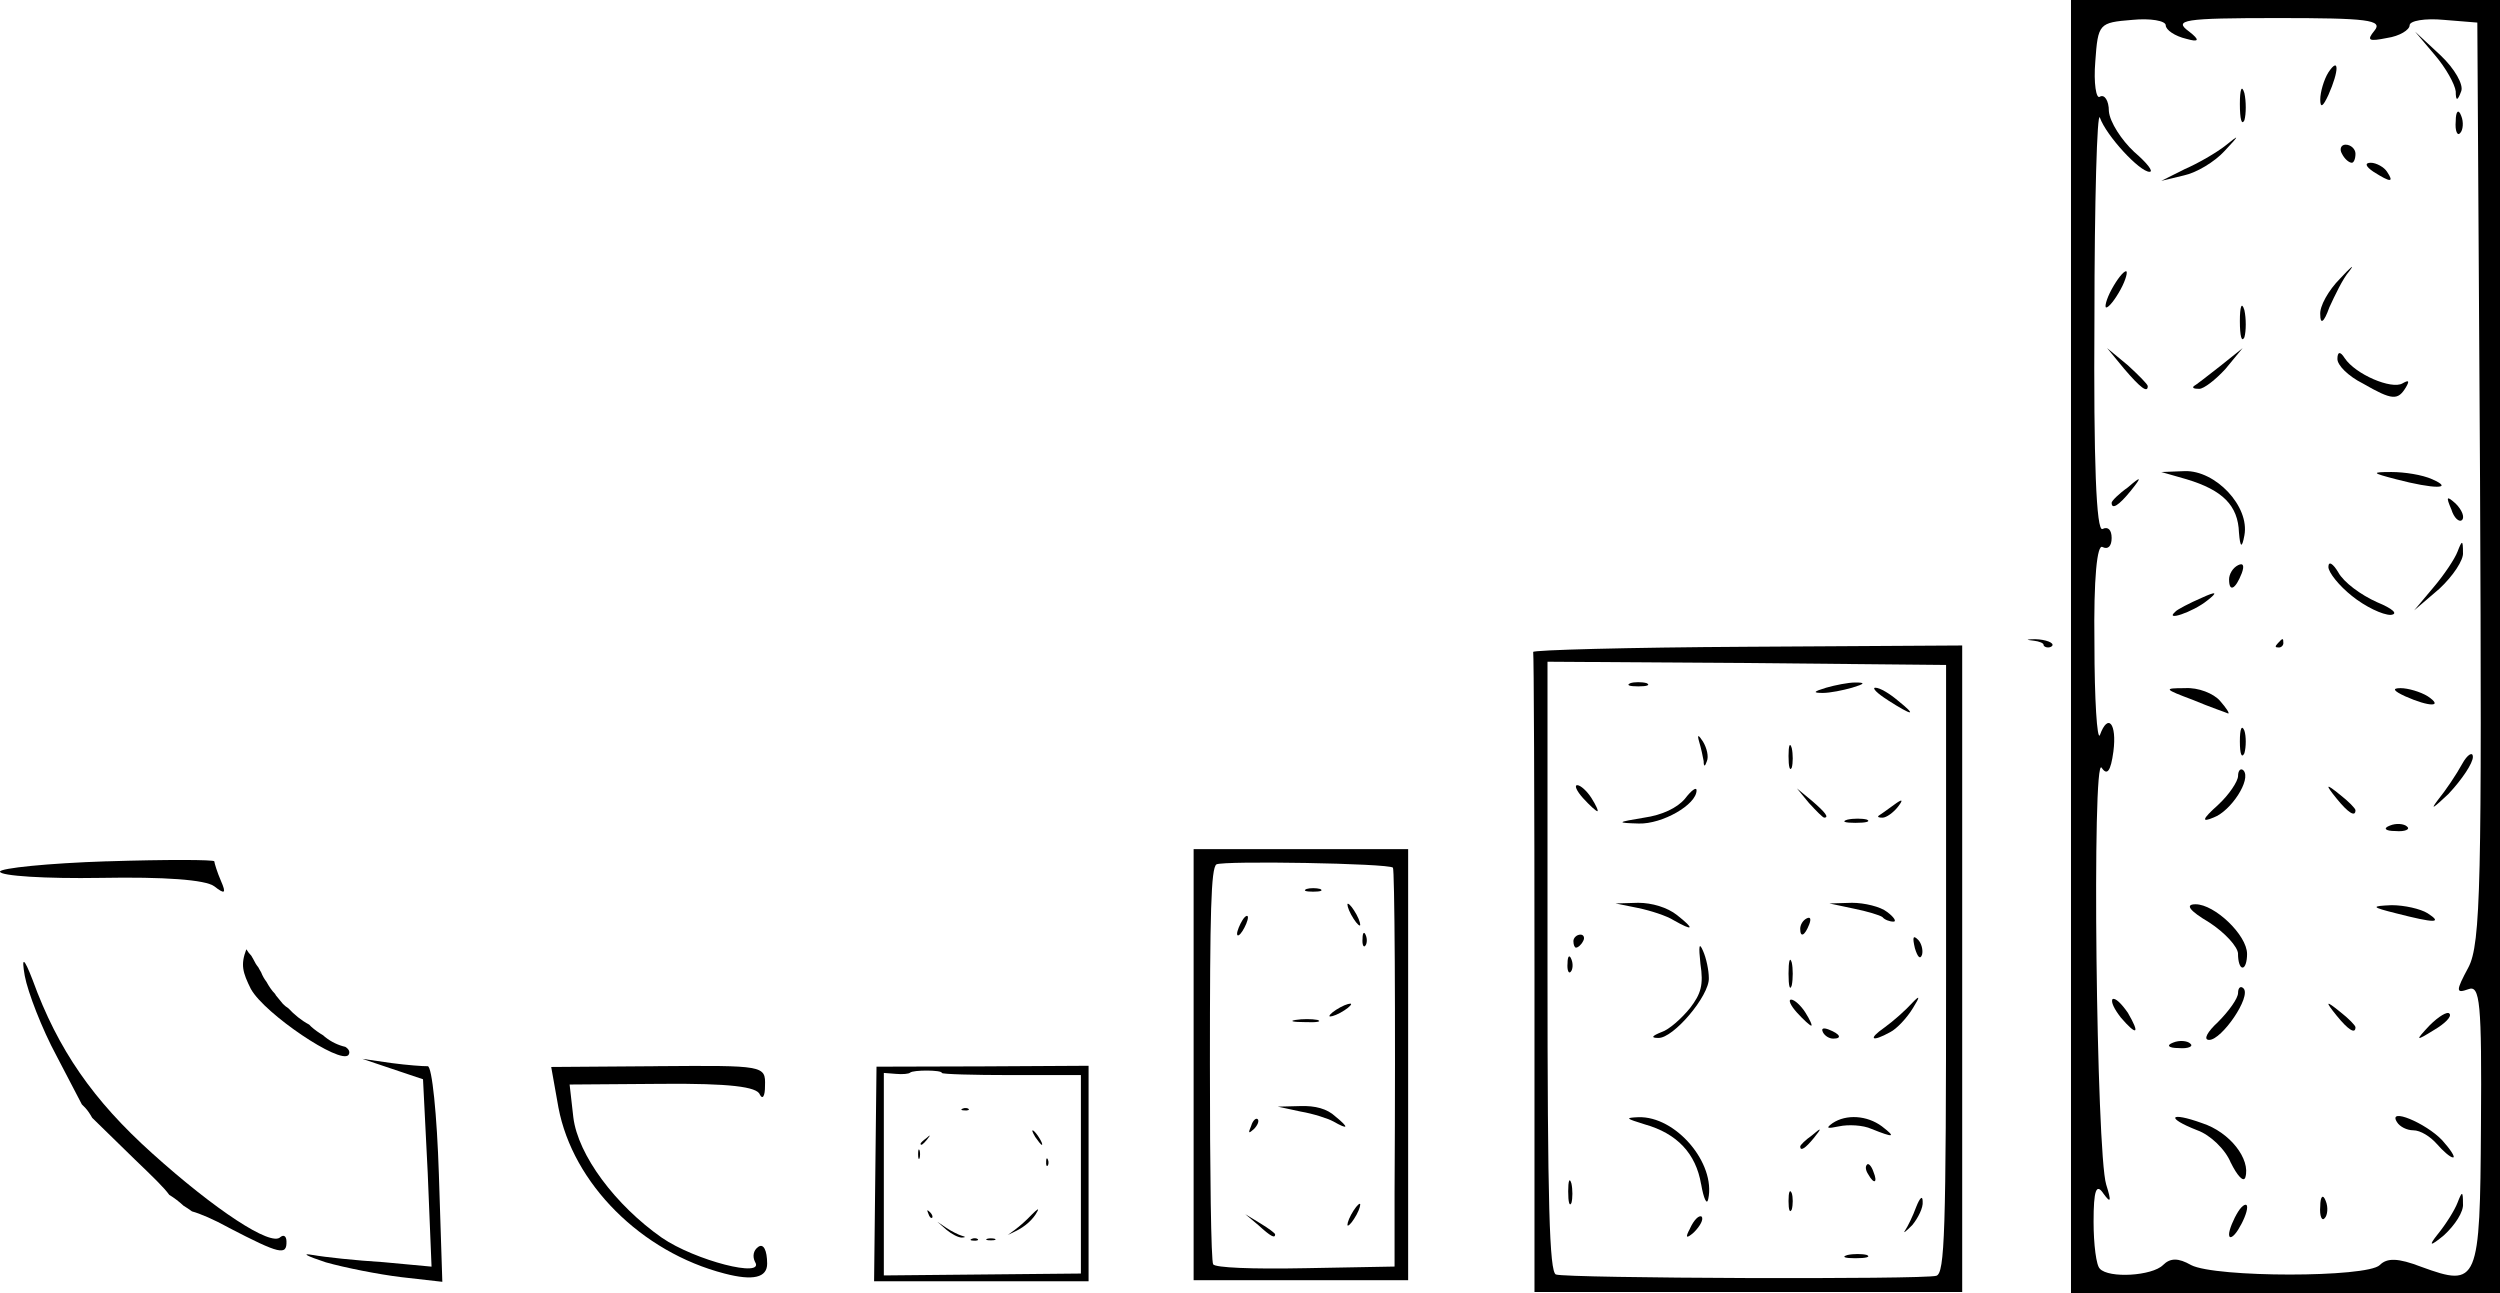 <?xml version="1.0" encoding="UTF-8"?>
<svg id="Layer_1" data-name="Layer 1" xmlns="http://www.w3.org/2000/svg" viewBox="0 0 580 300">
  <path d="M471.89,148.65c1.18,.14,2.22,.54,2.22,.95,0,.34,.49,.61,1.04,.61s1.04-.27,1.04-.61c0-.75-2.57-1.43-4.87-1.29-1.32,.07-1.18,.14,.56,.34Z"/>
  <path d="M528.49,149.2c-.76,.82-.7,1.02,.21,1.02,.56,0,1.04-.48,1.04-1.02,0-1.22-.14-1.22-1.25,0Z"/>
  <path d="M24.82,199.83c13.73-.44,24.88-.4,24.9,0s.68,2.57,1.54,4.54c1.29,2.95,.9,3.17-1.55,1.25-2.04-1.53-11.62-2.22-26.35-1.95C10.61,203.88,.03,203.22,0,202.22c-.03-.8,11.09-1.95,24.82-2.4Z"/>
  <path d="M53.02,284.79c-3.46-1.89-6.52-3.21-8.48-3.75-.63-.47-1.29-.9-1.96-1.31-1.03-.96-2.14-1.81-3.31-2.52-1.24-1.73-3.76-4.15-8.06-8.28l-9.81-9.58c-.26-.44-.51-.89-.8-1.3-.48-.7-1.03-1.29-1.61-1.83l-5.88-11.27c-3.39-6.28-6.65-14.76-7.36-18.53q-1.22-6.95,1.82,.94c5.89,16.19,14.04,27.91,27.77,40.24,14.56,13.11,27.58,21.68,29.7,19.41,.78-.62,1.39-.24,1.42,.95,.11,3.39-1.5,3.04-13.45-3.16Z"/>
  <path d="M152.66,247.35c24.58-.18,24.98-.18,24.82,4.54,.02,2.46-.58,3.29-1.19,2.06-.62-1.84-7.07-2.62-22.58-2.5l-21.56,.16,.86,7.59c1.07,8.82,9.82,20.45,20.55,27.96,7.69,5.28,24.05,9.47,21.6,5.59-.61-1.23-.42-2.66,.78-3.49s2.02,.81,2.04,3.88q.04,4.92-9.86,2.33c-19.38-4.99-35.21-20.88-38.56-38.5l-1.68-9.43,24.78-.18Z"/>
  <path d="M58.23,229.5c-1.97-3.95-2.44-5.69-1.08-9.27,.33,.56,.72,1.05,1.14,1.48,.14,.28,.3,.56,.47,.81,.33,.69,.7,1.34,1.17,1.9,.09,.17,.17,.34,.27,.5,.11,.23,.26,.43,.38,.65,.32,.82,.73,1.55,1.23,2.19,.57,1.04,1.22,2.03,2.04,2.87,.05,.09,.09,.19,.14,.27,.54,.66,1.08,1.31,1.62,1.97,0,.01,.02,.02,.03,.03,.38,.41,.81,.73,1.26,1.02,1.37,1.47,3.02,2.83,4.83,3.79,.14,.14,.27,.3,.43,.44,.85,.77,1.81,1.45,2.82,2.05,.14,.12,.27,.25,.42,.37,1.47,1.17,3.07,1.92,4.72,2.3,.88,.55,1.16,1.27,.72,1.89-1.92,2.26-19.42-9.56-22.59-15.25Z"/>
  <path d="M72.55,291.15c2.8,.51,10,1.28,16.38,1.67l11.19,1.04-.89-21.74-1.09-21.73-7.05-2.37-7.05-2.37,6.8,.98c3.6,.48,7.39,.76,8.39,.73s2.15,11.31,2.59,25.08l.8,24.94-9.59-1.09c-5.2-.63-13.02-2.18-17.44-3.43-4.43-1.46-5.85-2.21-3.04-1.7Z"/>
  <g>
    <path d="M356.01,299.75h49.61s49.61,0,49.61,0v-74.92s0-75.08,0-75.08l-49.92,.3c-27.51,.15-49.92,.75-49.61,1.21,.15,.45,.3,34.07,.3,74.62v73.87Zm4.96-4.07c-1.5-.6-1.95-16.28-1.95-71.46v-70.7s46.31,.3,46.31,.3l46.16,.45v70.55c0,61.36-.3,70.55-2.26,71.16-2.86,.9-85.85,.6-88.25-.3Z"/>
    <path d="M428.62,291.16c1.35-.3,3.46-.3,4.51,0,.9,.45-.15,.75-2.71,.75-2.41,0-3.31-.3-1.8-.75Z"/>
    <path d="M392.09,284.98c.9-1.96,2.1-3.17,2.71-2.71,.45,.6-.3,2.11-1.8,3.62q-2.71,2.41-.9-.9Z"/>
    <path d="M442,285.43c.6-.9,1.8-3.32,2.56-5.43,.9-2.26,1.5-2.71,1.5-1.21,.15,1.36-1.05,3.77-2.41,5.43-1.5,1.51-2.26,2.11-1.65,1.21Z"/>
    <path d="M414.94,278.64c0-2.11,.3-2.86,.75-1.81,.3,.9,.3,2.71,0,3.77-.45,.9-.75,.15-.75-1.96Z"/>
    <path d="M363.82,276.38c0-2.41,.3-3.32,.75-1.81,.3,1.36,.3,3.47,0,4.52-.45,.9-.75-.15-.75-2.71Z"/>
    <path d="M394.65,274.72c-1.2-7.09-5.56-11.76-13.08-13.87-4.36-1.36-4.66-1.51-1.5-1.66,8.72-.3,18.04,10.7,16.24,18.99-.3,1.51-1.05,0-1.65-3.47Z"/>
    <path d="M433.44,272.46c-.6-.9-.75-1.81-.3-2.26,.3-.45,1.05,.3,1.5,1.66,1.05,2.56,.15,3.02-1.2,.6Z"/>
    <path d="M417.65,265.98c0-.3,1.2-1.51,2.71-2.56,2.26-1.96,2.41-1.81,.45,.6s-3.16,3.17-3.16,1.96Z"/>
    <path d="M434.19,261.91c-1.95-.9-5.41-1.06-7.52-.6-2.86,.6-3.16,.45-1.5-.75,3.16-2.11,7.97-1.81,11.43,.75,3.31,2.56,2.86,2.71-2.41,.6Z"/>
    <path d="M385.47,239.45c1.8-.6,4.66-3.17,6.62-5.58,2.56-3.32,3.16-5.43,2.41-10.25-.45-4.22-.3-5.13,.6-3.02,.75,1.66,1.35,4.52,1.35,6.33,.15,4.07-8.27,14.02-11.73,13.87-1.8,0-1.5-.45,.75-1.36Z"/>
    <path d="M422.91,239.45c-.45-.9,.15-1.06,1.35-.6,2.71,1.06,3.16,2.11,1.05,2.11-.9,0-1.95-.6-2.41-1.51Z"/>
    <path d="M437.19,238.39c2.1-1.51,4.96-4.07,6.46-5.73q2.71-2.86,.15,1.21c-1.35,2.26-3.76,4.82-5.26,5.58-4.36,2.41-5.26,1.66-1.35-1.06Z"/>
    <path d="M416.9,234.93c-1.5-1.66-2.1-3.02-1.35-3.02s2.26,1.36,3.31,3.02,1.65,3.02,1.35,3.02-1.8-1.36-3.31-3.02Z"/>
    <path d="M414.94,225.88c0-2.86,.3-4.07,.75-2.56,.3,1.36,.3,3.77,0,5.28-.45,1.36-.75,.15-.75-2.71Z"/>
    <path d="M363.67,223.47c0-1.66,.45-2.11,.9-.9,.45,1.06,.3,2.41-.15,2.86-.45,.6-.9-.3-.75-1.96Z"/>
    <path d="M444.26,220c-.6-2.56-.45-3.17,.75-1.96,.75,.75,1.2,2.41,.9,3.47-.45,1.21-1.05,.45-1.65-1.51Z"/>
    <path d="M365.03,218.34c0-.75,.75-1.51,1.65-1.51,.75,0,1.05,.75,.6,1.51-.45,.9-1.2,1.51-1.65,1.51-.3,0-.6-.6-.6-1.51Z"/>
    <path d="M417.65,215.48c0-.9,.6-1.96,1.5-2.41s1.05,.15,.6,1.36c-1.05,2.71-2.1,3.17-2.1,1.06Z"/>
    <path d="M388.33,213.52c-1.65-1.06-5.41-2.26-8.27-2.86l-5.26-1.06,5.26-.15c3.16,0,6.77,1.06,9.02,2.86,4.21,3.32,3.76,3.77-.75,1.21Z"/>
    <path d="M436.74,212.77c-.6-.45-3.61-1.36-6.62-1.96l-5.71-1.21,5.26-.15c2.86,0,6.62,.9,8.12,2.11,1.65,1.21,2.26,2.26,1.5,2.26-.9,0-2.1-.45-2.56-1.06Z"/>
    <path d="M381.42,189.7c4.21-.6,7.67-2.26,9.47-4.37,1.5-1.96,2.71-2.86,2.71-1.96,0,3.32-7.97,7.84-13.38,7.69-5.26-.15-5.26-.3,1.2-1.36Z"/>
    <path d="M428.62,190.15c1.35-.3,3.46-.3,4.51,0,.9,.45-.15,.75-2.71,.75-2.41,0-3.31-.3-1.8-.75Z"/>
    <path d="M419.75,186.38l-2.86-3.47,3.46,2.86c3.16,2.71,4.06,3.92,2.86,3.92-.3,0-1.8-1.51-3.46-3.32Z"/>
    <path d="M435.84,189.25c.3-.15,1.95-1.36,3.61-2.56q2.86-2.11,.9,.45c-1.05,1.36-2.71,2.56-3.61,2.56s-1.2-.15-.9-.45Z"/>
    <path d="M367.28,185.18c-1.5-1.66-2.1-3.02-1.35-3.02s2.26,1.36,3.31,3.02,1.65,3.02,1.35,3.02-1.8-1.36-3.31-3.02Z"/>
    <path d="M414.94,175.38c0-2.41,.3-3.32,.75-1.81,.3,1.36,.3,3.47,0,4.52-.45,.9-.75-.15-.75-2.71Z"/>
    <path d="M395.25,176.58c-.15-.9-.6-3.02-1.05-4.52q-.75-2.56,.9,0c.9,1.51,1.35,3.47,.9,4.52-.45,1.36-.75,1.36-.75,0Z"/>
    <path d="M437.95,162.41c-2.41-1.51-3.76-2.86-2.86-2.86,1.05,0,3.31,1.36,5.26,3.02,4.51,3.62,3.46,3.62-2.41-.15Z"/>
    <path d="M423.66,159.55c2.1-.6,5.11-1.21,6.77-1.21,2.41,0,2.26,.3-.75,1.21-2.1,.6-5.11,1.21-6.77,1.21-2.41,0-2.26-.3,.75-1.21Z"/>
    <path d="M378.26,158.49c.9-.3,2.71-.3,3.76,0,.9,.45,.15,.75-1.95,.75s-2.86-.3-1.8-.75Z"/>
  </g>
  <path d="M276.92,297h24.95s24.82,0,24.82,0v-50s0-50,0-50h-24.82s-24.95,0-24.95,0v50s0,50,0,50Zm46.62-3.16l-20.66,.38c-12.73,.25-20.91-.13-21.42-.89-.5-.63-.76-21.65-.76-46.46,0-35.32,.25-45.44,1.51-46.33,1.51-.89,40.06-.25,40.95,.76,.38,.38,.63,32.15,.38,75.44v17.09Z"/>
  <path d="M291.92,284.22l-3.02-2.53,3.53,2.15c1.89,1.14,3.4,2.28,3.4,2.53,0,1.01-1.01,.51-3.91-2.15Z"/>
  <path d="M313.46,281.81c.76-1.39,1.64-2.53,2.02-2.53,.25,0,0,1.14-.76,2.53s-1.64,2.53-2.02,2.53c-.25,0,0-1.14,.76-2.53Z"/>
  <path d="M290.28,261.18c.38-1.27,1.13-1.9,1.51-1.52s0,1.39-.88,2.28c-1.26,1.14-1.39,1.01-.63-.76Z"/>
  <path d="M309.3,260.16c-1.13-.63-4.54-1.77-7.56-2.28l-5.29-1.14,5.17-.13c3.53-.13,6.3,.63,8.19,2.41,3.28,2.66,3.02,3.16-.5,1.14Z"/>
  <path d="M300.61,236.62c1.51-.25,3.78-.25,5.04,0,1.13,.38-.13,.63-2.9,.51-2.77,0-3.78-.25-2.14-.51Z"/>
  <path d="M308.42,235.73c0-.38,1.13-1.27,2.52-2.03,1.39-.76,2.52-1.01,2.52-.76,0,.38-1.13,1.27-2.52,2.03s-2.52,1.01-2.52,.76Z"/>
  <path d="M316.11,217.76c0-1.39,.38-1.77,.76-.76,.38,.89,.25,2.03-.13,2.41-.38,.51-.76-.25-.63-1.65Z"/>
  <path d="M287,216.62c0-.63,.63-2.15,1.26-3.16s1.26-1.27,1.26-.63c0,.76-.63,2.15-1.26,3.16s-1.26,1.39-1.26,.63Z"/>
  <path d="M313.46,212.19c-.76-1.39-1.01-2.53-.76-2.53,.38,0,1.26,1.14,2.02,2.53s1.01,2.53,.76,2.53c-.38,0-1.26-1.14-2.02-2.53Z"/>
  <path d="M303.13,206.24c.76-.25,2.27-.25,3.15,0,.76,.38,.13,.63-1.64,.63s-2.39-.25-1.51-.63Z"/>
  <g>
    <path d="M480.47,300h49.87s49.66,0,49.66,0V150s0-150,0-150h-49.66s-49.87,0-49.87,0V150s0,150,0,150Zm6.71-5.66c-.84-.63-1.47-5.66-1.47-10.91,0-7.34,.63-9.02,2.3-6.5,1.68,2.31,1.89,1.89,.63-2.1-2.3-7.34-3.35-100.28-1.05-96.71,1.26,1.89,2.1,.84,2.72-3.78,.84-6.5-1.26-9.02-3.14-3.78-.63,1.26-1.26-8.18-1.26-21.19-.21-15.31,.63-23.29,1.89-22.45,1.26,.63,2.1-.21,2.1-2.1s-.84-2.73-2.1-2.1c-1.47,.84-2.1-15.94-1.89-48.67,0-27.48,.63-48.46,1.26-46.78,1.47,4.2,9.22,12.59,11.52,12.59,1.05,0-.63-2.1-3.56-4.62-2.93-2.73-5.66-6.92-5.87-9.44,0-2.52-1.05-3.99-2.1-3.36-.84,.63-1.47-3.15-1.05-8.18,.63-8.81,.84-9.02,8.59-9.65,4.19-.42,7.75,.21,7.75,1.26s2.1,2.52,4.82,3.15q4.4,1.26,.63-1.68c-3.77-2.73-1.47-3.15,20.54-3.15,20.74,0,24.52,.42,22.42,2.94-1.89,2.31-1.26,2.52,2.93,1.68,2.93-.42,5.24-1.89,5.24-2.94,0-1.05,3.56-1.68,7.96-1.26l7.75,.63,.63,106.36c.42,92.73,.21,107.41-2.72,112.87s-2.93,6.08,0,5.03c2.72-1.05,3.14,2.94,2.93,31.68-.21,36.5-.63,37.55-13.83,32.73-5.45-2.1-7.96-2.1-9.64-.42-2.93,2.94-38.14,2.94-43.79,0-2.93-1.68-4.82-1.68-6.5,0-2.51,2.52-12.57,3.15-14.67,.84Z"/>
    <path d="M565.54,286.36c1.89-2.31,3.98-5.66,4.61-7.34,1.05-2.73,1.26-2.73,1.26,.21,.21,1.89-1.89,5.03-4.4,7.34q-4.82,3.99-1.47-.21Z"/>
    <path d="M517.14,286.36c0-1.05,1.05-3.57,2.1-5.24s2.1-2.1,2.1-1.05c0,1.26-1.05,3.57-2.1,5.24s-2.1,2.31-2.1,1.05Z"/>
    <path d="M538.3,279.86c0-2.31,.63-2.94,1.26-1.26,.63,1.47,.42,3.36-.21,3.99-.63,.84-1.26-.42-1.05-2.73Z"/>
    <path d="M517.56,269.79c-1.26-3.15-4.82-6.5-7.75-7.55-7.54-2.94-6.5-4.41,1.05-1.68,6.5,2.1,11.32,8.39,10.06,12.59-.42,1.26-1.89-.42-3.35-3.36Z"/>
    <path d="M565.33,265.38c-1.47-1.68-3.77-3.15-5.45-3.15-1.47,0-3.14-.84-3.77-1.89-2.3-3.57,6.71,.21,10.48,4.2,1.89,2.1,3.14,3.99,2.51,3.99s-2.3-1.47-3.77-3.15Z"/>
    <path d="M504.15,241.89c1.47-.63,3.35-.42,3.98,.21,.84,.63-.42,1.26-2.72,1.05-2.3,0-2.93-.63-1.26-1.26Z"/>
    <path d="M514.62,237.06c2.51-2.52,4.61-5.45,4.61-6.71,0-1.26,.63-1.68,1.26-1.05,1.89,1.89-5.03,11.96-7.96,11.96-1.47,0-.42-1.89,2.1-4.2Z"/>
    <path d="M563.66,237.9c2.1-2.1,4.19-3.36,4.61-2.73,.63,.63-1.05,2.31-3.56,3.78-4.4,2.73-4.4,2.52-1.05-1.05Z"/>
    <path d="M491.99,236.01c-1.47-1.89-2.3-3.57-1.89-4.2,.63-.42,2.1,1.05,3.56,3.15,2.93,5.03,2.1,5.45-1.68,1.05Z"/>
    <path d="M542.07,235.59c-2.72-3.36-2.51-3.57,.84-.84,1.89,1.47,3.56,3.15,3.56,3.57,0,1.68-1.68,.63-4.4-2.73Z"/>
    <path d="M519.23,221.33c0-1.68-3.14-5.03-6.71-7.34-4.61-2.73-5.66-4.2-3.14-4.2,4.4,0,11.94,7.13,11.94,11.54,0,1.68-.42,3.15-1.05,3.15s-1.05-1.47-1.05-3.15Z"/>
    <path d="M555.9,211.89c-5.87-1.47-5.87-1.68-1.05-1.89,2.93,0,6.71,.84,8.38,1.89,3.56,2.31,1.68,2.31-7.33,0Z"/>
    <path d="M554.44,191.54c1.47-.63,3.35-.42,3.98,.21,.84,.63-.42,1.26-2.72,1.05-2.3,0-2.93-.63-1.26-1.26Z"/>
    <path d="M514.62,186.71c2.51-2.31,4.61-5.45,4.61-6.71s.63-1.89,1.26-1.26c1.89,2.1-2.93,9.44-6.91,10.91-2.93,1.26-2.72,.42,1.05-2.94Z"/>
    <path d="M565.54,185.66c1.89-2.31,4.4-6.08,5.66-8.39,1.26-2.31,2.51-2.94,2.51-1.68,0,1.47-2.51,5.24-5.66,8.6-3.35,3.15-4.4,3.99-2.51,1.47Z"/>
    <path d="M542.07,185.24c-2.72-3.36-2.51-3.57,.84-.84,1.89,1.47,3.56,3.15,3.56,3.57,0,1.68-1.68,.63-4.4-2.73Z"/>
    <path d="M519.65,172.03c0-2.94,.42-3.99,1.05-2.52,.42,1.26,.42,3.78,0,5.24-.63,1.26-1.05,.21-1.05-2.73Z"/>
    <path d="M508.76,162.38c-6.71-2.52-6.91-2.73-1.89-2.73,3.14-.21,6.71,1.26,8.17,2.94s2.3,2.94,1.89,2.94c-.42-.21-4.19-1.47-8.17-3.15Z"/>
    <path d="M558,161.54c-2.72-1.26-3.14-1.89-1.05-1.89,1.68,0,4.61,.84,6.29,1.89,3.77,2.52,.42,2.52-5.24,0Z"/>
    <path d="M504.77,141.82c.42-.42,3.14-1.89,6.08-3.15q5.03-2.31,1.26,.63c-3.35,2.73-10.27,5.03-7.33,2.52Z"/>
    <path d="M545.64,138.25c-2.93-2.31-5.45-5.45-5.45-6.71,0-1.47,1.05-.84,2.3,1.26,1.26,2.31,5.24,5.24,9.01,6.92,3.56,1.47,5.03,2.73,3.14,2.94-1.89,0-5.87-1.89-9.01-4.41Z"/>
    <path d="M564.49,136.36c2.51-2.94,5.03-6.71,5.66-8.39,1.05-2.73,1.26-2.73,1.26,.21,.21,1.68-2.3,5.45-5.45,8.39l-5.87,5.03,4.4-5.24Z"/>
    <path d="M517.14,134.48c0-1.26,.84-2.73,2.1-3.36s1.47,.21,.84,1.89c-1.47,3.78-2.93,4.41-2.93,1.47Z"/>
    <path d="M519.44,123.57c-.21-6.29-3.77-9.86-12.15-12.38l-5.87-1.68,5.45-.21c7.12-.21,15.09,8.18,13.83,14.9q-.84,4.62-1.26-.63Z"/>
    <path d="M568.68,118.11c-1.26-2.94-1.05-3.15,1.05-1.26,1.47,1.47,2.1,3.15,1.47,3.78s-1.89-.42-2.51-2.52Z"/>
    <path d="M489.9,116.64c0-.42,1.68-2.1,3.77-3.57,3.14-2.73,3.35-2.52,.63,.84-2.72,3.36-4.4,4.41-4.4,2.73Z"/>
    <path d="M555.9,111.19c-5.66-1.47-5.87-1.68-1.05-1.68,2.93,0,7.12,.63,9.43,1.68,5.24,2.31,.42,2.31-8.38,0Z"/>
    <path d="M548.15,88.95c-3.35-1.68-5.87-4.2-5.87-5.66,0-1.68,.63-1.89,1.68-.21,2.51,3.78,10.9,7.34,13.41,5.87,1.47-.84,1.68-.63,.84,.84-1.89,3.15-3.14,3.15-10.06-.84Z"/>
    <path d="M492.83,85.59l-3.98-4.83,4.82,3.99c2.51,2.31,4.61,4.41,4.61,4.83,0,1.68-1.68,.42-5.45-3.99Z"/>
    <path d="M508.97,89.58c.42-.21,3.14-2.31,6.08-4.62l5.24-4.2-3.98,4.83c-2.3,2.52-5.03,4.62-6.08,4.62-1.26,0-1.68-.21-1.26-.63Z"/>
    <path d="M519.65,74.48c0-3.36,.42-4.62,1.05-2.52,.42,1.89,.42,4.83,0,6.29-.63,1.26-1.05-.21-1.05-3.78Z"/>
    <path d="M538.3,73.01c-.21-1.89,1.89-5.66,4.61-8.39,2.51-2.73,3.56-3.57,2.1-1.68-1.47,1.68-3.35,5.66-4.61,8.39-1.26,3.57-2.1,3.99-2.1,1.68Z"/>
    <path d="M489.9,67.13c1.26-2.31,2.72-4.2,3.35-4.2,.42,0,0,1.89-1.26,4.2s-2.72,4.2-3.35,4.2c-.42,0,0-1.89,1.26-4.2Z"/>
    <path d="M506.87,39.23c2.93-1.26,7.33-3.78,9.43-5.45,3.35-2.73,3.35-2.52-.21,1.26-2.3,2.52-6.5,5.03-9.43,5.66l-5.24,1.26,5.45-2.73Z"/>
    <path d="M550.66,39.86c-1.89-1.26-2.1-2.1-.63-2.1,1.26,0,3.14,1.05,3.77,2.1,1.68,2.52,.84,2.52-3.14,0Z"/>
    <path d="M543.33,35.66c-.63-1.05-.21-2.1,.84-2.1,1.26,0,2.3,1.05,2.3,2.1,0,1.26-.42,2.1-.84,2.1-.63,0-1.68-.84-2.3-2.1Z"/>
    <path d="M569.73,28.11c0-2.31,.63-2.94,1.26-1.26,.63,1.47,.42,3.36-.21,3.99-.63,.84-1.26-.42-1.05-2.73Z"/>
    <path d="M519.65,24.13c0-3.36,.42-4.62,1.05-2.52,.42,1.89,.42,4.83,0,6.29-.63,1.26-1.05-.21-1.05-3.78Z"/>
    <path d="M538.3,23.08c0-1.68,.84-4.62,1.89-6.29,2.51-3.78,2.51-.42,0,5.24-1.26,2.73-1.89,3.15-1.89,1.05Z"/>
    <path d="M569.73,21.19c-.21-1.68-2.3-5.45-4.82-8.39l-4.61-5.45,5.87,5.45c3.35,3.15,5.45,6.92,4.82,8.39-.84,2.31-1.26,2.31-1.26,0Z"/>
  </g>
  <path d="M202.79,297.26h24.88s24.88,0,24.88,0v-24.96s0-25.04,0-25.04l-24.6,.14-24.6,.07-.28,24.89-.28,24.89Zm47.99-1.8l-22.83,.22-22.9,.22v-23.45s0-23.53,0-23.53l2.84,.22c1.49,.14,2.98,0,3.26-.29,.71-.65,7.37-.65,7.37,.07,0,.29,7.23,.5,16.09,.5h16.16v23.02s0,23.02,0,23.02Z"/>
  <path d="M225.48,287.4c.5-.22,1.13-.14,1.35,.07,.28,.22-.14,.43-.92,.36-.78,0-.99-.22-.43-.43Z"/>
  <path d="M229.02,287.4c.43-.14,1.28-.14,1.77,0,.43,.22,.07,.36-.92,.36s-1.35-.14-.85-.36Z"/>
  <path d="M219.59,285.32l-2.13-1.87,2.13,1.44c1.21,.79,2.76,1.58,3.54,1.8q1.42,.36,0,.43c-.78,0-2.34-.79-3.54-1.8Z"/>
  <path d="M235.54,285.24c.99-.72,2.69-2.23,3.83-3.45,1.28-1.29,1.77-1.58,1.28-.72-.92,1.8-2.84,3.53-5.1,4.6l-1.77,.86,1.77-1.29Z"/>
  <path d="M215.41,281.65c-.43-1.01-.35-1.08,.35-.43,.5,.5,.71,1.08,.5,1.29s-.64-.14-.85-.86Z"/>
  <path d="M242.7,269.49c0-.79,.21-1.01,.43-.43,.21,.5,.14,1.15-.07,1.37-.21,.29-.43-.14-.35-.94Z"/>
  <path d="M213,267.76c0-1.01,.14-1.37,.35-.86,.14,.43,.14,1.29,0,1.8-.21,.43-.35,.07-.35-.94Z"/>
  <path d="M213.57,265.32c0-.14,.57-.72,1.28-1.22,1.06-.94,1.13-.86,.21,.29s-1.49,1.51-1.49,.94Z"/>
  <path d="M240.15,263.73c-.64-1.08-.85-1.65-.43-1.44,.78,.5,2.48,3.31,1.98,3.31-.21,0-.85-.86-1.56-1.87Z"/>
  <path d="M223.35,257.19c.5-.22,1.13-.14,1.35,.07,.28,.22-.14,.43-.92,.36-.78,0-.99-.22-.43-.43Z"/>
</svg>